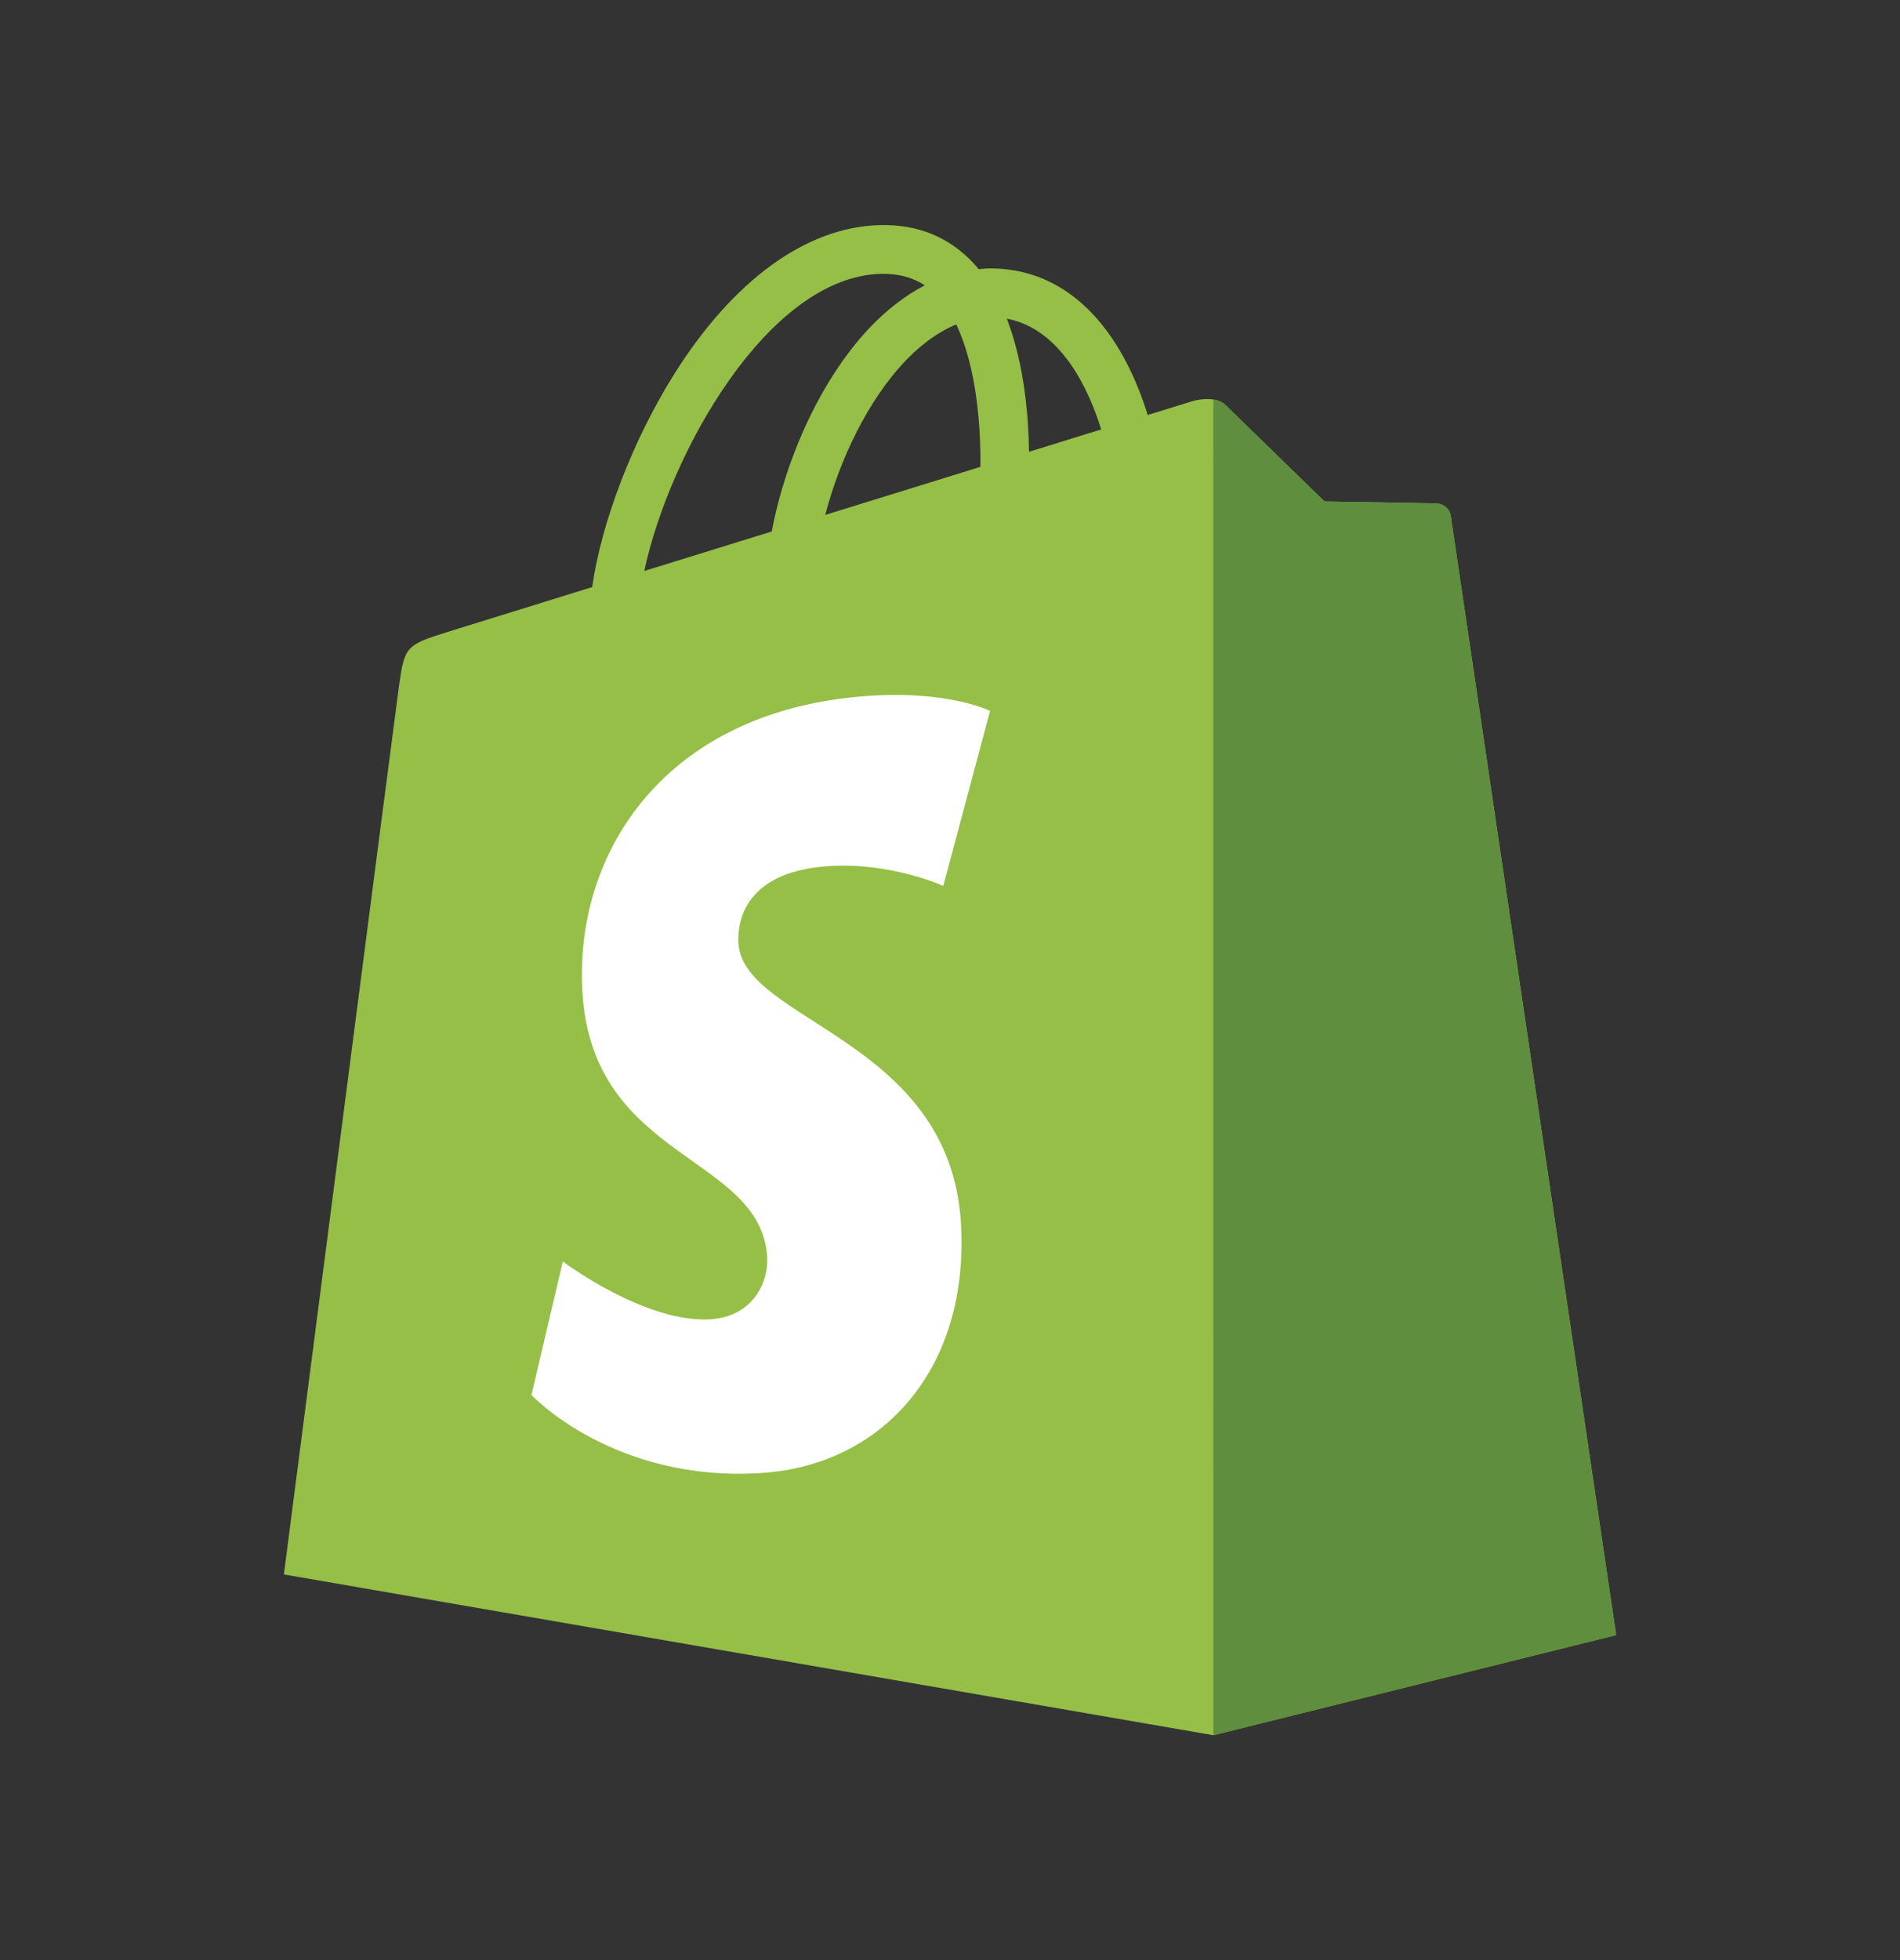 <svg width="32" height="33" viewBox="0 0 32 33" fill="none" xmlns="http://www.w3.org/2000/svg">
<rect x="0" y="0" width="32" height="33" fill="#333333" stroke="none"/>
<path d="M24.434 8.685C24.416 8.557 24.304 8.486 24.211 8.478C24.119 8.47 22.309 8.443 22.309 8.443C22.309 8.443 20.795 6.972 20.645 6.823C20.496 6.673 20.204 6.719 20.09 6.752C20.089 6.752 19.806 6.84 19.33 6.987C19.25 6.729 19.133 6.412 18.966 6.093C18.427 5.065 17.638 4.521 16.684 4.519C16.683 4.519 16.682 4.519 16.681 4.519C16.615 4.519 16.549 4.526 16.483 4.532C16.455 4.498 16.427 4.464 16.397 4.432C15.982 3.988 15.448 3.771 14.81 3.79C13.578 3.825 12.352 4.715 11.357 6.295C10.657 7.407 10.125 8.803 9.974 9.884C8.56 10.322 7.571 10.629 7.549 10.636C6.835 10.86 6.813 10.882 6.719 11.555C6.648 12.064 4.781 26.507 4.781 26.507L20.435 29.214L27.22 27.528C27.22 27.528 24.451 8.813 24.434 8.685ZM10.851 9.613C11.274 7.634 12.933 4.664 14.834 4.61C15.123 4.604 15.367 4.667 15.575 4.804C15.242 4.977 14.92 5.225 14.618 5.549C13.836 6.388 13.236 7.691 12.998 8.948C12.252 9.179 11.522 9.405 10.851 9.613ZM16.512 7.86C15.692 8.114 14.797 8.391 13.899 8.669C14.151 7.702 14.63 6.739 15.218 6.108C15.437 5.873 15.743 5.611 16.105 5.462C16.446 6.172 16.52 7.179 16.512 7.86ZM17.331 7.606C17.322 6.983 17.247 6.115 16.957 5.365C17.891 5.542 18.352 6.6 18.546 7.23C18.186 7.342 17.775 7.469 17.331 7.606Z" fill="#95BF47"/>
<path d="M24.211 8.478C24.118 8.47 22.308 8.443 22.308 8.443C22.308 8.443 20.795 6.973 20.645 6.823C20.589 6.767 20.514 6.739 20.435 6.727L20.436 29.215L27.219 27.528C27.219 27.528 24.451 8.814 24.434 8.685C24.416 8.557 24.304 8.486 24.211 8.478Z" fill="#5E8E3E"/>
<path d="M16.675 11.968L15.887 14.915C15.887 14.915 15.008 14.515 13.966 14.581C12.438 14.678 12.422 15.641 12.437 15.883C12.52 17.201 15.988 17.489 16.183 20.577C16.337 23.007 14.895 24.668 12.817 24.8C10.324 24.957 8.951 23.486 8.951 23.486L9.479 21.238C9.479 21.238 10.861 22.28 11.967 22.211C12.689 22.165 12.947 21.577 12.921 21.162C12.812 19.442 9.988 19.543 9.81 16.718C9.66 14.339 11.221 11.93 14.667 11.713C15.995 11.629 16.675 11.968 16.675 11.968Z" fill="white"/>
</svg>

